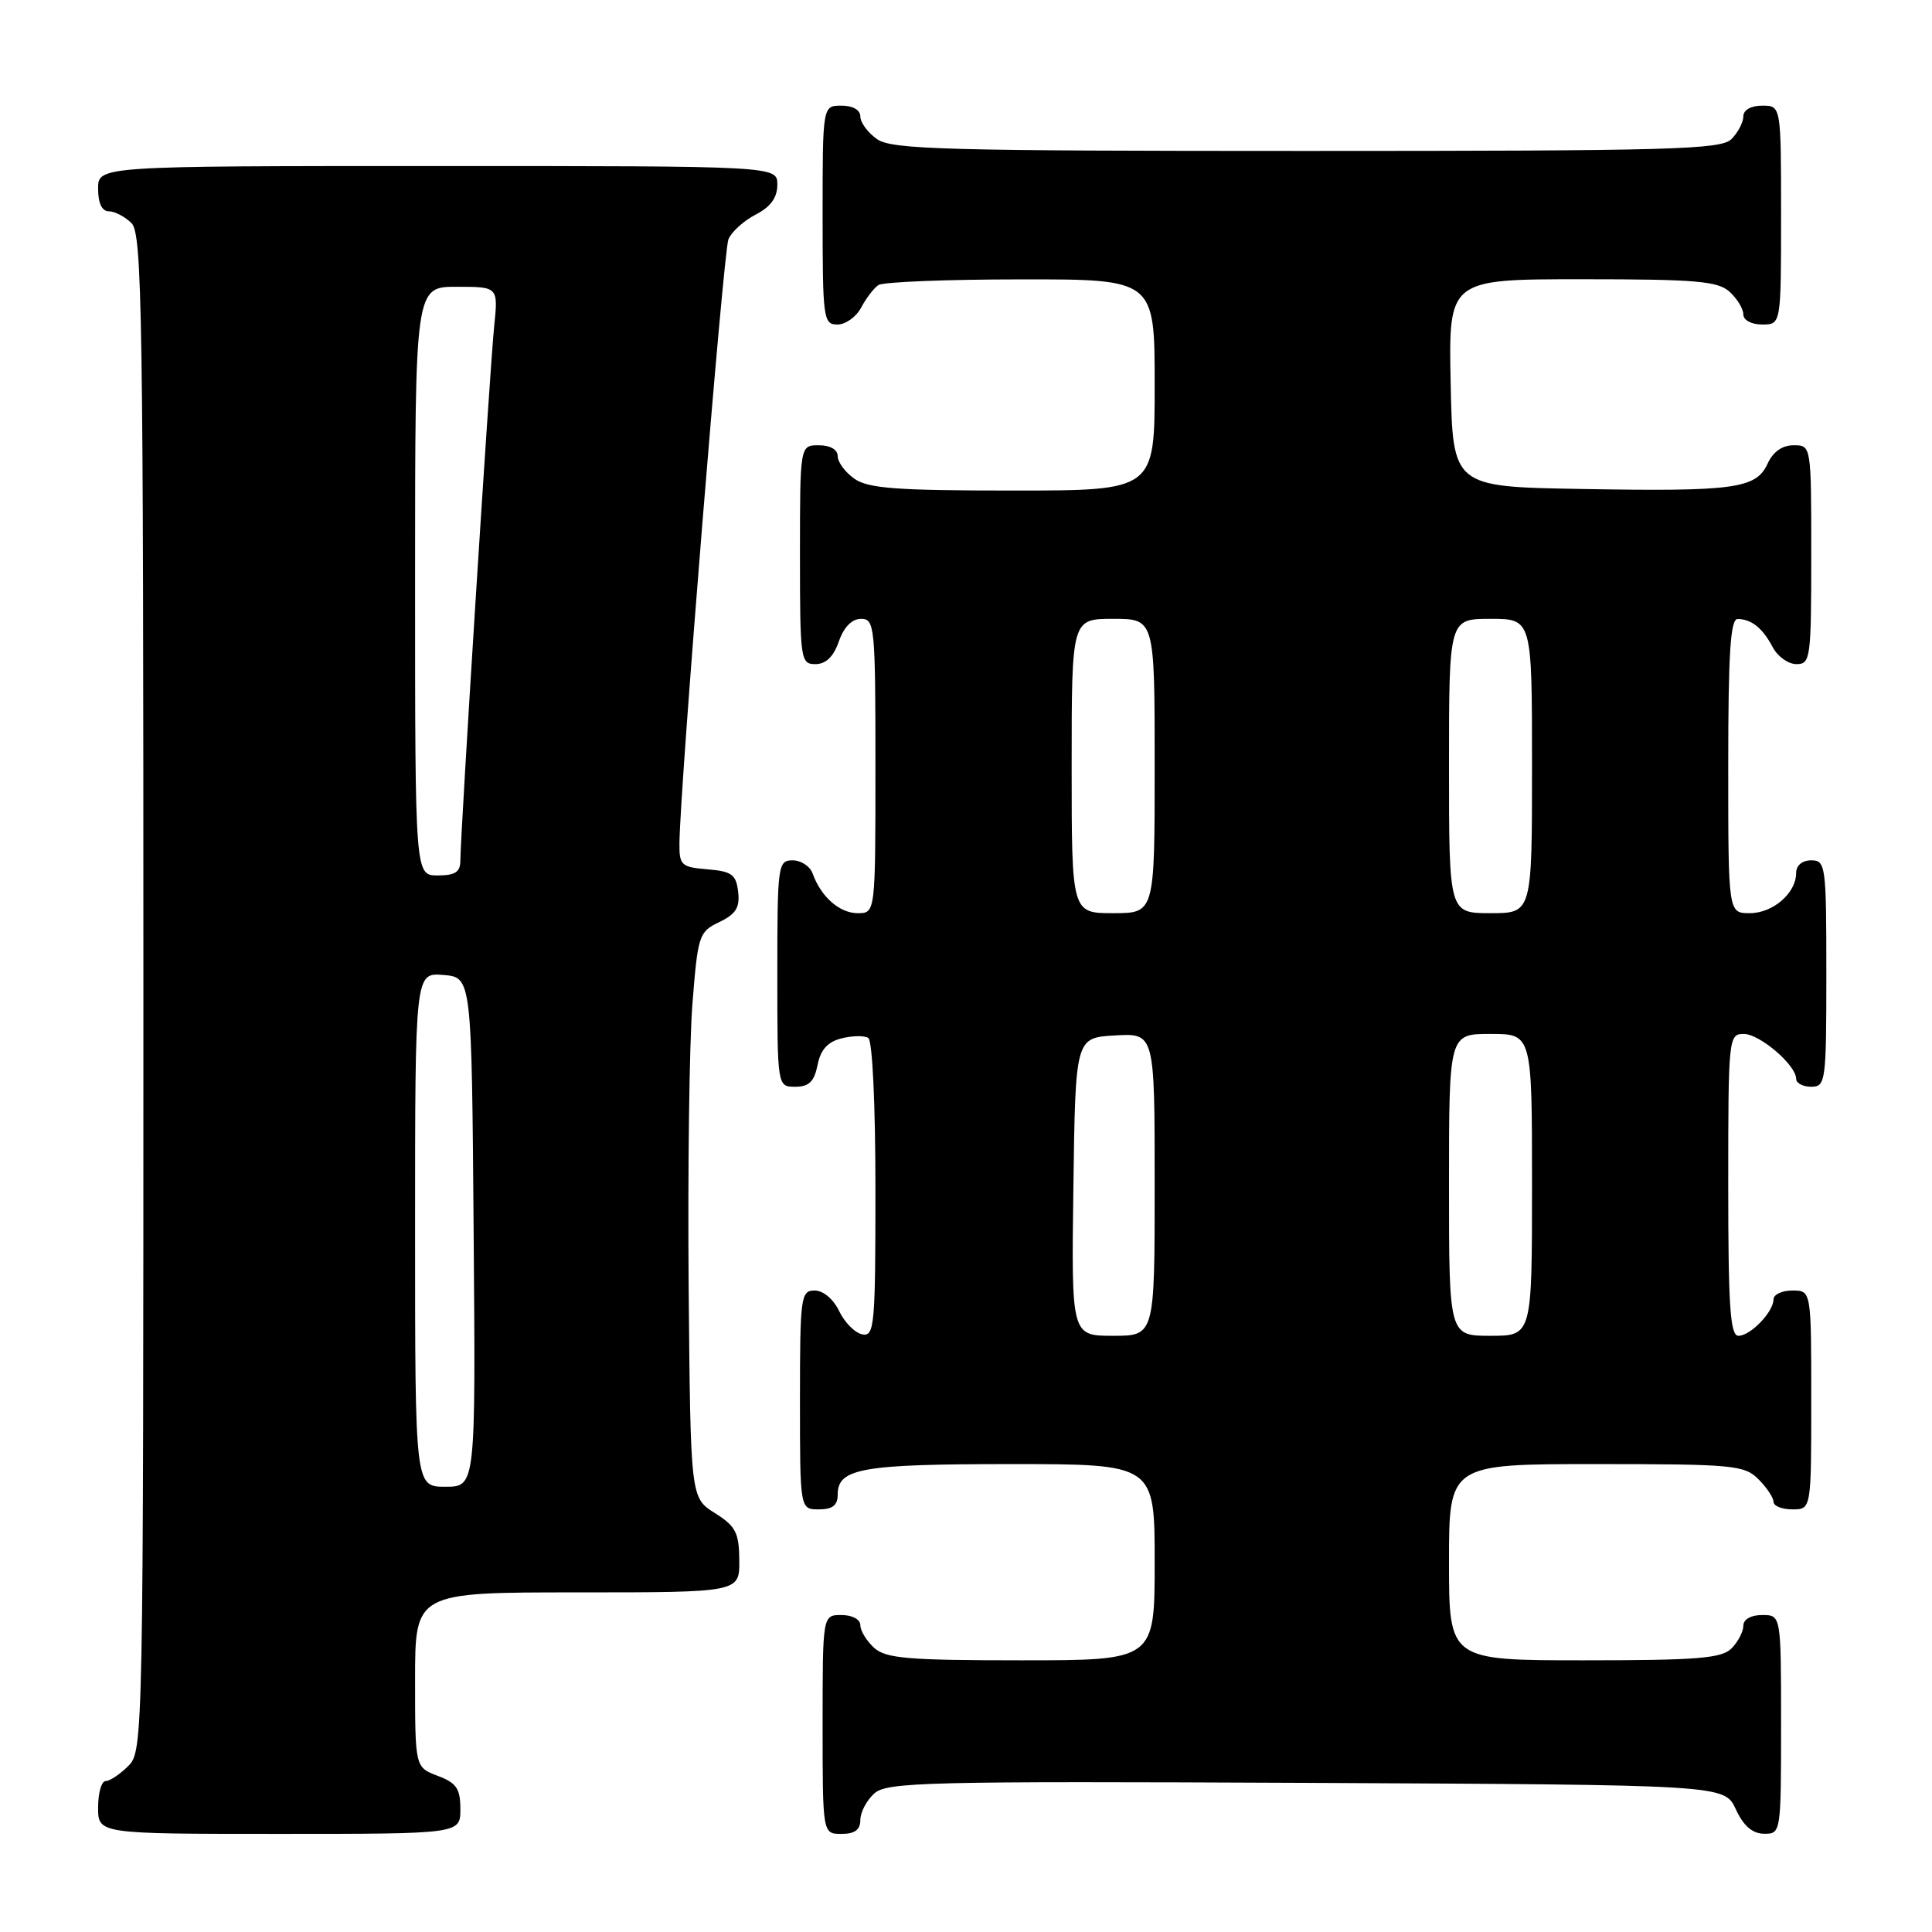 <?xml version="1.0" encoding="UTF-8" standalone="no"?>
<!DOCTYPE svg PUBLIC "-//W3C//DTD SVG 1.1//EN" "http://www.w3.org/Graphics/SVG/1.1/DTD/svg11.dtd" >
<svg xmlns="http://www.w3.org/2000/svg" xmlns:xlink="http://www.w3.org/1999/xlink" version="1.1" viewBox="0 0 256 256">
 <g >
 <path fill="currentColor"
d=" M 61.00 239.72 C 61.00 236.99 60.49 236.25 58.00 235.31 C 55.00 234.17 55.00 234.17 55.00 222.59 C 55.00 211.00 55.00 211.00 76.50 211.00 C 98.00 211.00 98.00 211.00 97.96 206.75 C 97.93 203.07 97.49 202.23 94.71 200.48 C 91.50 198.46 91.50 198.46 91.25 170.48 C 91.12 155.09 91.34 138.23 91.75 133.01 C 92.47 123.91 92.61 123.47 95.31 122.18 C 97.51 121.12 98.05 120.26 97.81 118.17 C 97.54 115.87 96.97 115.46 93.75 115.19 C 90.26 114.90 90.00 114.66 90.03 111.69 C 90.11 104.21 95.85 33.34 96.52 31.71 C 96.92 30.73 98.54 29.26 100.12 28.44 C 102.12 27.41 103.00 26.19 103.00 24.47 C 103.00 22.00 103.00 22.00 58.00 22.00 C 13.00 22.00 13.00 22.00 13.00 25.00 C 13.00 26.93 13.51 28.00 14.43 28.00 C 15.21 28.00 16.56 28.71 17.43 29.57 C 18.84 30.98 19.00 41.61 19.00 131.57 C 19.00 230.67 18.97 232.03 17.00 234.00 C 15.90 235.10 14.55 236.00 14.00 236.00 C 13.45 236.00 13.00 237.57 13.00 239.50 C 13.00 243.00 13.00 243.00 37.00 243.00 C 61.00 243.00 61.00 243.00 61.00 239.72 Z  M 114.00 241.15 C 114.00 240.14 114.83 238.56 115.84 237.65 C 117.51 236.13 122.59 236.01 173.09 236.24 C 228.50 236.50 228.50 236.50 230.00 239.73 C 231.03 241.95 232.20 242.96 233.75 242.98 C 235.98 243.00 236.00 242.88 236.00 228.50 C 236.00 214.00 236.00 214.00 233.50 214.00 C 232.00 214.00 231.00 214.57 231.00 215.43 C 231.00 216.21 230.29 217.56 229.43 218.43 C 228.12 219.74 224.89 220.00 209.93 220.00 C 192.00 220.00 192.00 220.00 192.00 207.00 C 192.00 194.00 192.00 194.00 211.50 194.00 C 229.67 194.00 231.14 194.14 233.00 196.00 C 234.10 197.10 235.00 198.45 235.00 199.00 C 235.00 199.55 236.12 200.00 237.50 200.00 C 240.00 200.00 240.00 200.00 240.00 185.50 C 240.00 171.00 240.00 171.00 237.50 171.00 C 236.12 171.00 235.00 171.53 235.00 172.17 C 235.00 173.83 231.95 177.00 230.35 177.00 C 229.26 177.00 229.00 173.09 229.00 157.00 C 229.00 137.52 229.05 137.00 231.05 137.00 C 233.17 137.00 238.00 141.13 238.00 142.95 C 238.00 143.53 238.90 144.00 240.00 144.00 C 241.91 144.00 242.00 143.33 242.00 129.00 C 242.00 114.67 241.91 114.00 240.00 114.00 C 238.80 114.00 238.00 114.67 238.00 115.67 C 238.00 118.34 234.93 121.00 231.85 121.00 C 229.00 121.00 229.00 121.00 229.00 101.50 C 229.00 86.56 229.29 82.00 230.25 82.02 C 232.09 82.04 233.55 83.22 234.89 85.75 C 235.54 86.99 236.95 88.00 238.04 88.00 C 239.90 88.00 240.00 87.25 240.00 73.50 C 240.00 59.00 240.00 59.00 237.66 59.00 C 236.15 59.00 234.93 59.87 234.21 61.45 C 232.70 64.75 229.80 65.15 209.50 64.79 C 192.50 64.50 192.50 64.50 192.22 50.75 C 191.94 37.00 191.94 37.00 209.64 37.00 C 224.71 37.00 227.61 37.25 229.17 38.65 C 230.18 39.57 231.00 40.92 231.00 41.65 C 231.00 42.42 232.07 43.00 233.50 43.00 C 236.00 43.00 236.00 43.00 236.00 28.50 C 236.00 14.00 236.00 14.00 233.50 14.00 C 232.00 14.00 231.00 14.57 231.00 15.43 C 231.00 16.21 230.29 17.56 229.43 18.43 C 228.04 19.82 221.55 20.00 173.15 20.00 C 125.26 20.00 118.17 19.81 116.22 18.44 C 115.00 17.59 114.00 16.24 114.00 15.44 C 114.00 14.57 113.01 14.00 111.50 14.00 C 109.00 14.00 109.00 14.00 109.00 28.50 C 109.00 42.25 109.10 43.00 110.96 43.00 C 112.05 43.00 113.46 41.99 114.11 40.75 C 114.77 39.51 115.79 38.17 116.40 37.77 C 117.00 37.36 125.49 37.02 135.25 37.02 C 153.00 37.00 153.00 37.00 153.00 51.00 C 153.00 65.00 153.00 65.00 134.22 65.00 C 118.85 65.00 115.04 64.72 113.22 63.44 C 112.00 62.59 111.00 61.24 111.00 60.44 C 111.00 59.57 110.01 59.00 108.50 59.00 C 106.00 59.00 106.00 59.00 106.00 73.50 C 106.00 87.46 106.08 88.00 108.05 88.00 C 109.43 88.00 110.45 87.02 111.15 85.00 C 111.82 83.08 112.88 82.00 114.10 82.00 C 115.90 82.00 116.00 83.00 116.00 101.50 C 116.00 121.00 116.00 121.00 113.65 121.00 C 111.24 121.00 108.78 118.83 107.68 115.75 C 107.34 114.79 106.15 114.00 105.03 114.00 C 103.08 114.00 103.00 114.59 103.00 129.00 C 103.00 144.00 103.00 144.00 105.38 144.00 C 107.19 144.00 107.89 143.32 108.33 141.12 C 108.73 139.09 109.67 138.05 111.50 137.59 C 112.92 137.23 114.52 137.20 115.05 137.53 C 115.60 137.87 116.00 146.33 116.00 157.63 C 116.00 175.65 115.87 177.12 114.26 176.81 C 113.30 176.63 111.92 175.24 111.20 173.74 C 110.44 172.14 109.08 171.00 107.95 171.00 C 106.11 171.00 106.00 171.80 106.00 185.50 C 106.00 200.00 106.00 200.00 108.50 200.00 C 110.32 200.00 111.00 199.46 111.00 198.04 C 111.00 194.56 114.18 194.00 133.93 194.00 C 153.00 194.00 153.00 194.00 153.00 207.00 C 153.00 220.00 153.00 220.00 135.33 220.00 C 120.29 220.00 117.39 219.75 115.83 218.35 C 114.82 217.43 114.00 216.08 114.00 215.35 C 114.00 214.58 112.93 214.00 111.50 214.00 C 109.00 214.00 109.00 214.00 109.00 228.50 C 109.00 243.00 109.00 243.00 111.50 243.00 C 113.26 243.00 114.00 242.46 114.00 241.15 Z  M 55.00 162.94 C 55.00 128.88 55.00 128.88 58.75 129.19 C 62.50 129.50 62.50 129.50 62.76 163.25 C 63.03 197.00 63.03 197.00 59.01 197.00 C 55.00 197.00 55.00 197.00 55.00 162.94 Z  M 55.00 77.00 C 55.00 38.00 55.00 38.00 60.51 38.00 C 66.02 38.00 66.02 38.00 65.48 43.25 C 64.91 48.73 61.00 110.61 61.00 114.04 C 61.00 115.55 60.31 116.00 58.00 116.00 C 55.00 116.00 55.00 116.00 55.00 77.00 Z  M 142.23 157.25 C 142.50 137.50 142.50 137.50 147.75 137.20 C 153.00 136.90 153.00 136.90 153.00 156.95 C 153.00 177.00 153.00 177.00 147.48 177.00 C 141.96 177.00 141.96 177.00 142.23 157.25 Z  M 192.00 157.00 C 192.00 137.00 192.00 137.00 197.50 137.00 C 203.00 137.00 203.00 137.00 203.00 157.00 C 203.00 177.00 203.00 177.00 197.50 177.00 C 192.00 177.00 192.00 177.00 192.00 157.00 Z  M 142.00 101.50 C 142.00 82.00 142.00 82.00 147.50 82.00 C 153.00 82.00 153.00 82.00 153.00 101.50 C 153.00 121.00 153.00 121.00 147.50 121.00 C 142.00 121.00 142.00 121.00 142.00 101.50 Z  M 192.00 101.50 C 192.00 82.00 192.00 82.00 197.50 82.00 C 203.00 82.00 203.00 82.00 203.00 101.50 C 203.00 121.00 203.00 121.00 197.50 121.00 C 192.00 121.00 192.00 121.00 192.00 101.50 Z "/>
</g>
</svg>